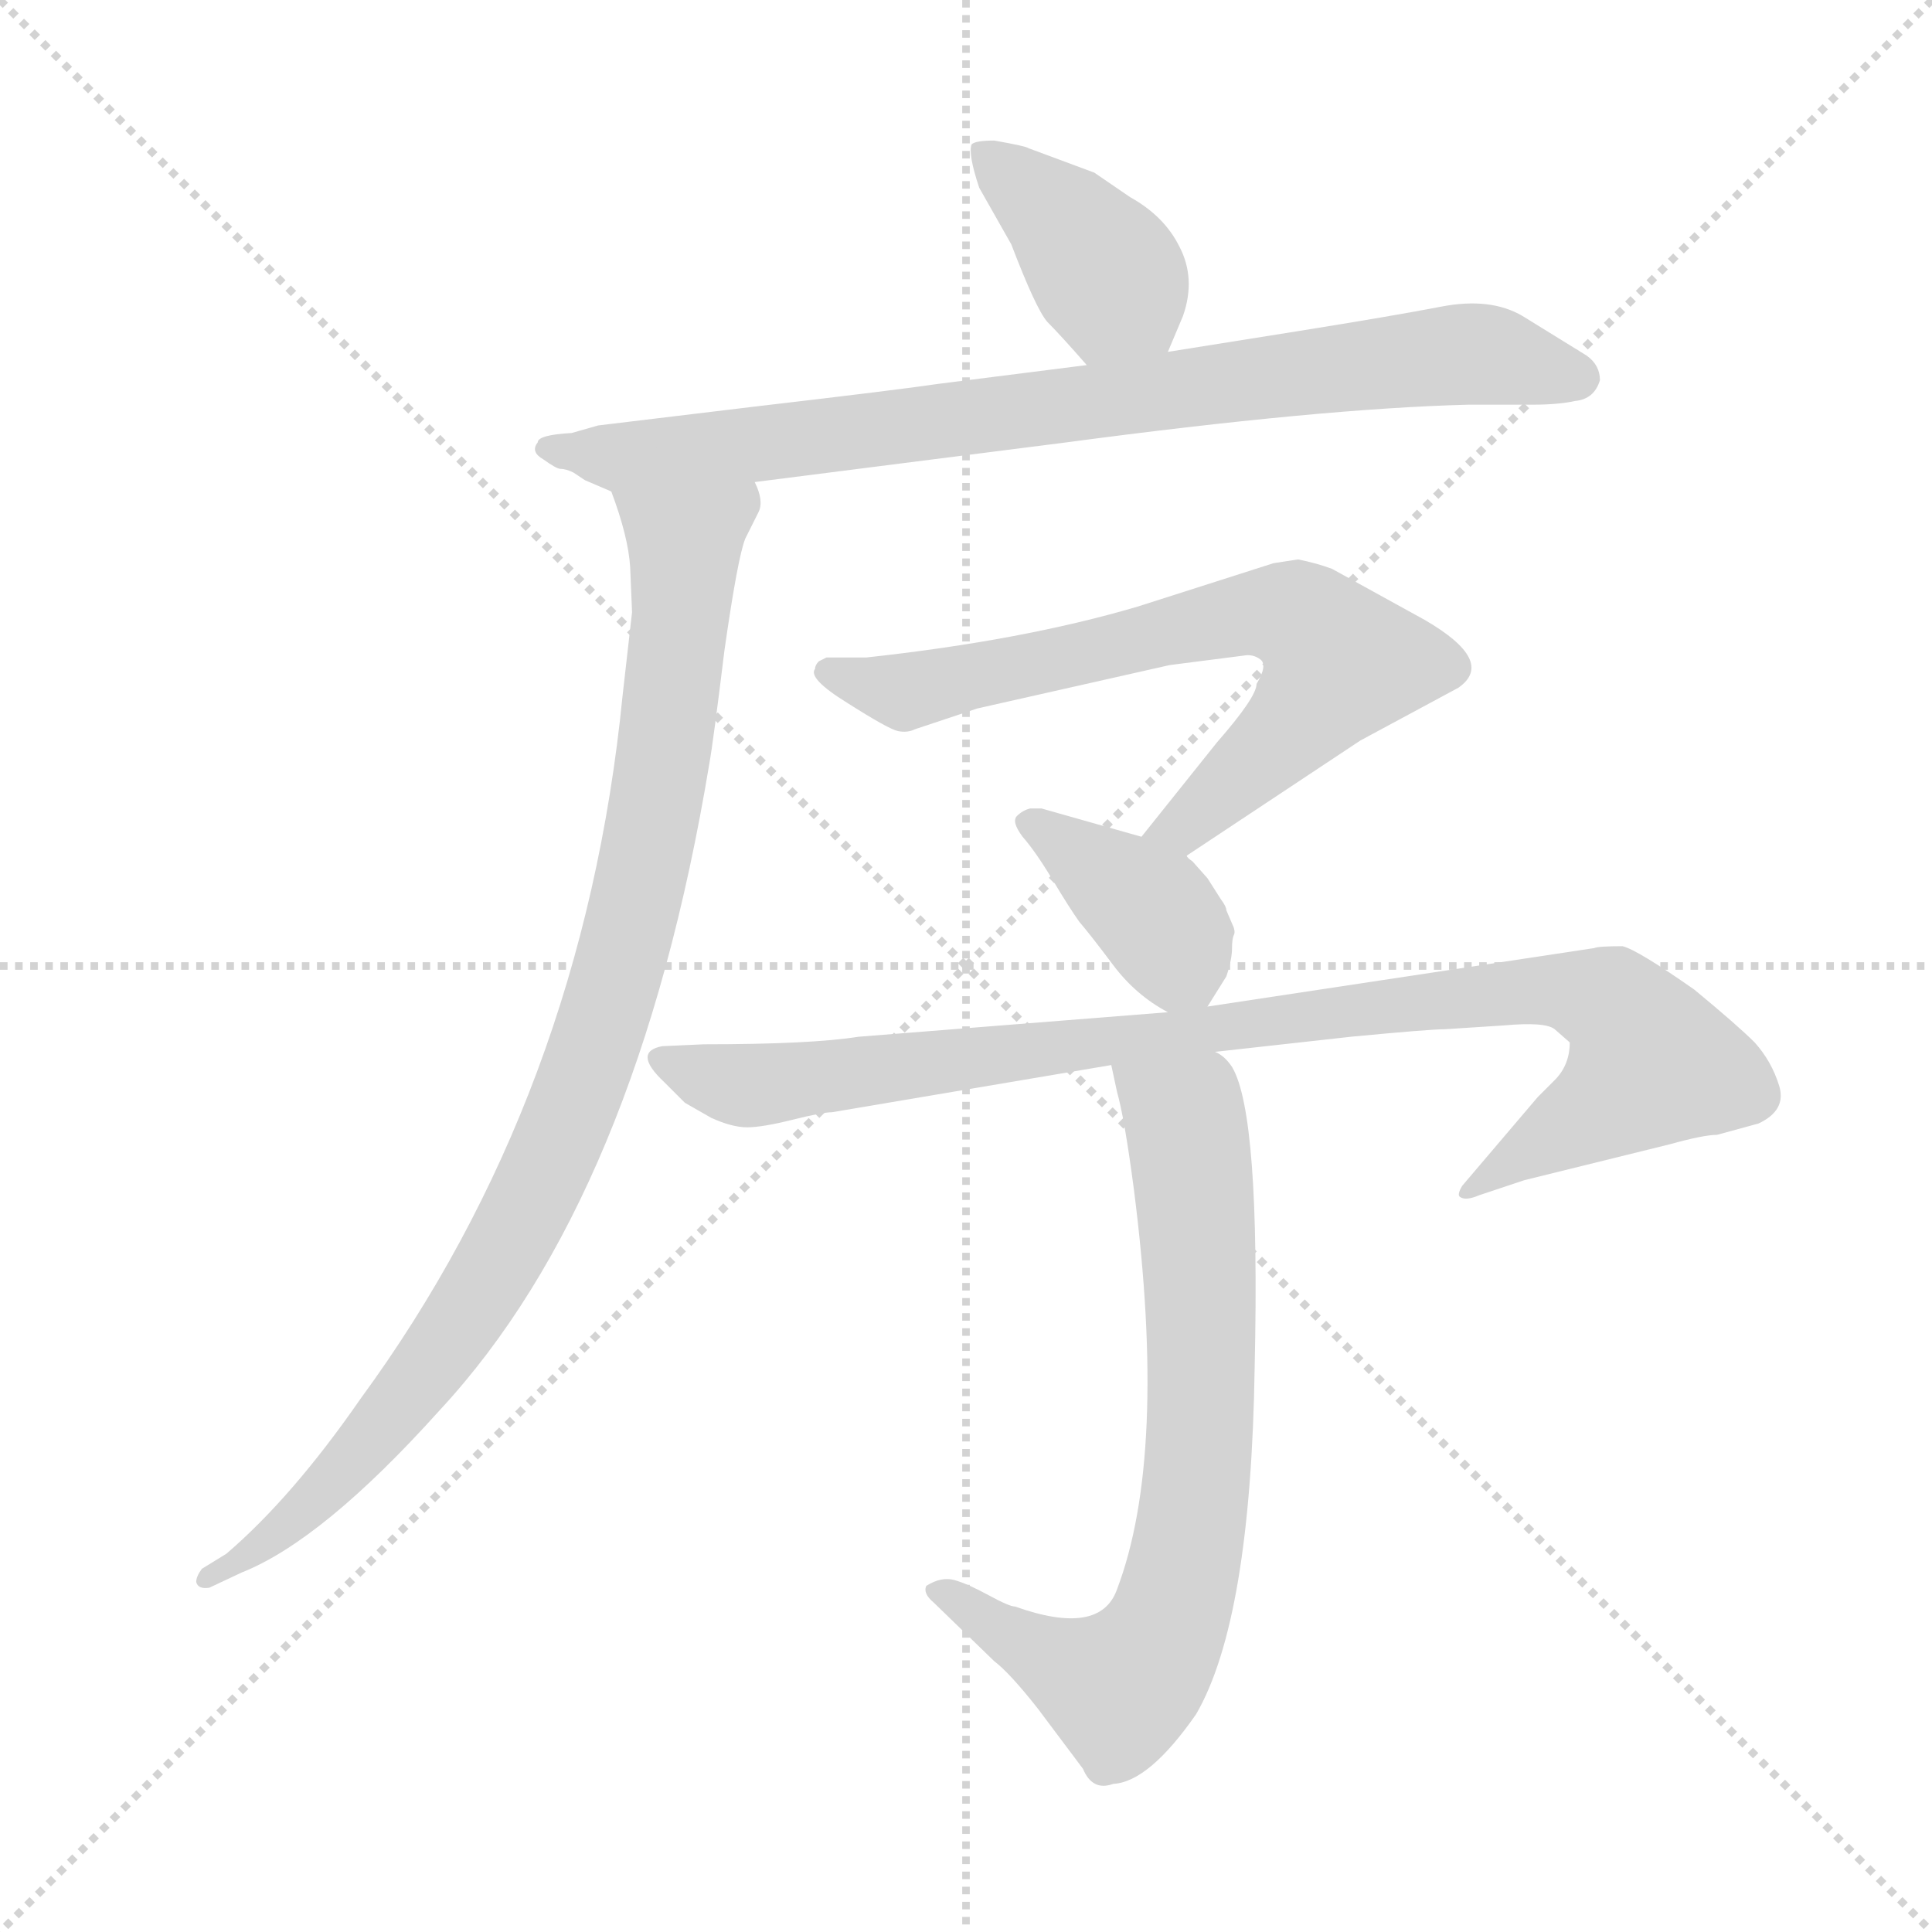 <svg xmlns="http://www.w3.org/2000/svg" version="1.1" viewBox="0 0 1024 1024">
  <g stroke="lightgray" stroke-dasharray="1,1" stroke-width="1" transform="scale(4, 4)">
    <line x1="0" y1="0" x2="256" y2="256" />
    <line x1="256" y1="0" x2="0" y2="256" />
    <line x1="128" y1="0" x2="128" y2="256" />
    <line x1="0" y1="128" x2="256" y2="128" />
  </g>
  <g transform="scale(1.0, -1.0) translate(0.0, -802.50)">
    <style type="text/css">
      
        @keyframes keyframes0 {
          from {
            stroke: blue;
            stroke-dashoffset: 388;
            stroke-width: 128;
          }
          56% {
            animation-timing-function: step-end;
            stroke: blue;
            stroke-dashoffset: 0;
            stroke-width: 128;
          }
          to {
            stroke: black;
            stroke-width: 1024;
          }
        }
        #make-me-a-hanzi-animation-0 {
          animation: keyframes0 0.566s both;
          animation-delay: 0s;
          animation-timing-function: linear;
        }
      
        @keyframes keyframes1 {
          from {
            stroke: blue;
            stroke-dashoffset: 806;
            stroke-width: 128;
          }
          72% {
            animation-timing-function: step-end;
            stroke: blue;
            stroke-dashoffset: 0;
            stroke-width: 128;
          }
          to {
            stroke: black;
            stroke-width: 1024;
          }
        }
        #make-me-a-hanzi-animation-1 {
          animation: keyframes1 0.906s both;
          animation-delay: 0.566s;
          animation-timing-function: linear;
        }
      
        @keyframes keyframes2 {
          from {
            stroke: blue;
            stroke-dashoffset: 924;
            stroke-width: 128;
          }
          75% {
            animation-timing-function: step-end;
            stroke: blue;
            stroke-dashoffset: 0;
            stroke-width: 128;
          }
          to {
            stroke: black;
            stroke-width: 1024;
          }
        }
        #make-me-a-hanzi-animation-2 {
          animation: keyframes2 1.002s both;
          animation-delay: 1.472s;
          animation-timing-function: linear;
        }
      
        @keyframes keyframes3 {
          from {
            stroke: blue;
            stroke-dashoffset: 677;
            stroke-width: 128;
          }
          69% {
            animation-timing-function: step-end;
            stroke: blue;
            stroke-dashoffset: 0;
            stroke-width: 128;
          }
          to {
            stroke: black;
            stroke-width: 1024;
          }
        }
        #make-me-a-hanzi-animation-3 {
          animation: keyframes3 0.801s both;
          animation-delay: 2.474s;
          animation-timing-function: linear;
        }
      
        @keyframes keyframes4 {
          from {
            stroke: blue;
            stroke-dashoffset: 382;
            stroke-width: 128;
          }
          55% {
            animation-timing-function: step-end;
            stroke: blue;
            stroke-dashoffset: 0;
            stroke-width: 128;
          }
          to {
            stroke: black;
            stroke-width: 1024;
          }
        }
        #make-me-a-hanzi-animation-4 {
          animation: keyframes4 0.561s both;
          animation-delay: 3.275s;
          animation-timing-function: linear;
        }
      
        @keyframes keyframes5 {
          from {
            stroke: blue;
            stroke-dashoffset: 919;
            stroke-width: 128;
          }
          75% {
            animation-timing-function: step-end;
            stroke: blue;
            stroke-dashoffset: 0;
            stroke-width: 128;
          }
          to {
            stroke: black;
            stroke-width: 1024;
          }
        }
        #make-me-a-hanzi-animation-5 {
          animation: keyframes5 0.998s both;
          animation-delay: 3.835s;
          animation-timing-function: linear;
        }
      
        @keyframes keyframes6 {
          from {
            stroke: blue;
            stroke-dashoffset: 716;
            stroke-width: 128;
          }
          70% {
            animation-timing-function: step-end;
            stroke: blue;
            stroke-dashoffset: 0;
            stroke-width: 128;
          }
          to {
            stroke: black;
            stroke-width: 1024;
          }
        }
        #make-me-a-hanzi-animation-6 {
          animation: keyframes6 0.833s both;
          animation-delay: 4.833s;
          animation-timing-function: linear;
        }
      
    </style>
    
      <path d="M 619 616 L 627 635 Q 634 655 625 672 Q 617 688 599 698 L 580 711 L 545 724 Q 544 725 527 728 Q 517 728 515 726 Q 513 721 519 703 L 536 673 Q 549 639 555 632 Q 562 625 576 609 C 596 586 607 588 619 616 Z" fill="lightgray" />
    
      <path d="M 400 547 L 565 568 Q 700 586 778 588 L 812 588 Q 826 588 835 590 Q 845 591 848 601 Q 848 609 841 614 L 807 635 Q 790 645 764 640 Q 738 635 688 627 L 619 616 L 576 609 L 497 599 Q 477 596 400 587 L 317 577 L 303 573 Q 285 572 285 568 Q 281 563 288 559 Q 295 554 297 554 Q 300 554 304 552 L 310 548 L 324 542 L 400 547 Z" fill="lightgray" />
    
      <path d="M 335 478 L 330 434 Q 309 222 191 61 Q 155 9 120 -21 L 107 -29 Q 104 -33 104 -36 Q 105 -40 111 -39 L 128 -31 Q 171 -14 233 55 Q 338 168 376 398 Q 378 409 384 458 Q 391 507 395 517 L 402 531 Q 405 537 400 547 C 400 577 315 571 324 542 Q 333 518 334 502 L 335 478 Z" fill="lightgray" />
    
      <path d="M 666 440 Q 666 433 645 409 L 605 359 C 586 336 604 332 629 349 L 721 410 L 773 438 Q 793 452 755 474 L 706 501 Q 698 504 688 506 L 675 504 L 603 481 Q 542 463 459 454 L 438 454 L 434 452 Q 432 450 432 448 Q 428 443 449 430 Q 471 416 476 415 Q 481 414 485 416 L 518 427 L 620 450 L 659 455 Q 664 456 668 453 Q 672 450 666 440 Z" fill="lightgray" />
    
      <path d="M 605 359 L 552 374 L 546 374 Q 542 373 539 370 Q 536 367 542 359 Q 549 351 558 336 Q 567 321 572 314 Q 578 307 590 291 Q 602 275 619 266 C 633 258 633 258 640 269 L 650 285 Q 653 294 653 300 Q 653 305 654 307 Q 655 309 653 313 L 650 320 Q 650 322 647 326 L 640 337 L 632 346 Q 629 348 629 349 C 625 353 625 353 605 359 Z" fill="lightgray" />
    
      <path d="M 619 266 L 455 253 Q 430 249 373 249 L 351 248 Q 335 245 352 229 L 363 218 L 377 210 Q 388 205 396 205 Q 404 205 420 209 Q 436 213 441 213 L 589 238 L 644 245 L 716 253 Q 758 257 766 257 L 797 259 Q 819 261 824 257 L 832 250 Q 832 238 824 230 L 815 221 L 775 174 Q 772 169 774 168 Q 777 166 784 169 L 808 177 L 885 196 Q 903 201 910 201 L 932 207 Q 947 214 943 227 Q 939 240 930 250 Q 921 259 898 278 Q 868 299 860 301 Q 847 301 845 300 L 640 269 L 619 266 Z" fill="lightgray" />
    
      <path d="M 589 238 L 592 224 Q 596 210 601 172 Q 619 31 592 -40 Q 583 -65 538 -49 Q 535 -49 524 -43 Q 513 -37 506 -35 Q 499 -33 491 -38 Q 489 -42 495 -47 L 527 -78 Q 535 -84 550 -103 L 574 -135 Q 579 -147 590 -143 Q 609 -142 634 -106 Q 663 -56 665 78 Q 668 212 653 237 Q 649 243 644 245 C 623 266 583 267 589 238 Z" fill="lightgray" />
    
    
      <clipPath id="make-me-a-hanzi-clip-0">
        <path d="M 619 616 L 627 635 Q 634 655 625 672 Q 617 688 599 698 L 580 711 L 545 724 Q 544 725 527 728 Q 517 728 515 726 Q 513 721 519 703 L 536 673 Q 549 639 555 632 Q 562 625 576 609 C 596 586 607 588 619 616 Z" />
      </clipPath>
      <path clip-path="url(#make-me-a-hanzi-clip-0)" d="M 522 722 L 567 682 L 610 625" fill="none" id="make-me-a-hanzi-animation-0" stroke-dasharray="260 520" stroke-linecap="round" />
    
      <clipPath id="make-me-a-hanzi-clip-1">
        <path d="M 400 547 L 565 568 Q 700 586 778 588 L 812 588 Q 826 588 835 590 Q 845 591 848 601 Q 848 609 841 614 L 807 635 Q 790 645 764 640 Q 738 635 688 627 L 619 616 L 576 609 L 497 599 Q 477 596 400 587 L 317 577 L 303 573 Q 285 572 285 568 Q 281 563 288 559 Q 295 554 297 554 Q 300 554 304 552 L 310 548 L 324 542 L 400 547 Z" />
      </clipPath>
      <path clip-path="url(#make-me-a-hanzi-clip-1)" d="M 291 565 L 323 560 L 391 565 L 775 615 L 836 603" fill="none" id="make-me-a-hanzi-animation-1" stroke-dasharray="678 1356" stroke-linecap="round" />
    
      <clipPath id="make-me-a-hanzi-clip-2">
        <path d="M 335 478 L 330 434 Q 309 222 191 61 Q 155 9 120 -21 L 107 -29 Q 104 -33 104 -36 Q 105 -40 111 -39 L 128 -31 Q 171 -14 233 55 Q 338 168 376 398 Q 378 409 384 458 Q 391 507 395 517 L 402 531 Q 405 537 400 547 C 400 577 315 571 324 542 Q 333 518 334 502 L 335 478 Z" />
      </clipPath>
      <path clip-path="url(#make-me-a-hanzi-clip-2)" d="M 393 540 L 363 515 L 356 430 L 340 338 L 313 242 L 279 160 L 214 59 L 148 -10 L 109 -34" fill="none" id="make-me-a-hanzi-animation-2" stroke-dasharray="796 1592" stroke-linecap="round" />
    
      <clipPath id="make-me-a-hanzi-clip-3">
        <path d="M 666 440 Q 666 433 645 409 L 605 359 C 586 336 604 332 629 349 L 721 410 L 773 438 Q 793 452 755 474 L 706 501 Q 698 504 688 506 L 675 504 L 603 481 Q 542 463 459 454 L 438 454 L 434 452 Q 432 450 432 448 Q 428 443 449 430 Q 471 416 476 415 Q 481 414 485 416 L 518 427 L 620 450 L 659 455 Q 664 456 668 453 Q 672 450 666 440 Z" />
      </clipPath>
      <path clip-path="url(#make-me-a-hanzi-clip-3)" d="M 439 447 L 479 436 L 660 477 L 692 473 L 709 449 L 675 407 L 628 365 L 613 361" fill="none" id="make-me-a-hanzi-animation-3" stroke-dasharray="549 1098" stroke-linecap="round" />
    
      <clipPath id="make-me-a-hanzi-clip-4">
        <path d="M 605 359 L 552 374 L 546 374 Q 542 373 539 370 Q 536 367 542 359 Q 549 351 558 336 Q 567 321 572 314 Q 578 307 590 291 Q 602 275 619 266 C 633 258 633 258 640 269 L 650 285 Q 653 294 653 300 Q 653 305 654 307 Q 655 309 653 313 L 650 320 Q 650 322 647 326 L 640 337 L 632 346 Q 629 348 629 349 C 625 353 625 353 605 359 Z" />
      </clipPath>
      <path clip-path="url(#make-me-a-hanzi-clip-4)" d="M 546 366 L 615 314 L 633 279" fill="none" id="make-me-a-hanzi-animation-4" stroke-dasharray="254 508" stroke-linecap="round" />
    
      <clipPath id="make-me-a-hanzi-clip-5">
        <path d="M 619 266 L 455 253 Q 430 249 373 249 L 351 248 Q 335 245 352 229 L 363 218 L 377 210 Q 388 205 396 205 Q 404 205 420 209 Q 436 213 441 213 L 589 238 L 644 245 L 716 253 Q 758 257 766 257 L 797 259 Q 819 261 824 257 L 832 250 Q 832 238 824 230 L 815 221 L 775 174 Q 772 169 774 168 Q 777 166 784 169 L 808 177 L 885 196 Q 903 201 910 201 L 932 207 Q 947 214 943 227 Q 939 240 930 250 Q 921 259 898 278 Q 868 299 860 301 Q 847 301 845 300 L 640 269 L 619 266 Z" />
      </clipPath>
      <path clip-path="url(#make-me-a-hanzi-clip-5)" d="M 352 239 L 395 227 L 792 276 L 825 278 L 853 271 L 869 254 L 873 237 L 779 170" fill="none" id="make-me-a-hanzi-animation-5" stroke-dasharray="791 1582" stroke-linecap="round" />
    
      <clipPath id="make-me-a-hanzi-clip-6">
        <path d="M 589 238 L 592 224 Q 596 210 601 172 Q 619 31 592 -40 Q 583 -65 538 -49 Q 535 -49 524 -43 Q 513 -37 506 -35 Q 499 -33 491 -38 Q 489 -42 495 -47 L 527 -78 Q 535 -84 550 -103 L 574 -135 Q 579 -147 590 -143 Q 609 -142 634 -106 Q 663 -56 665 78 Q 668 212 653 237 Q 649 243 644 245 C 623 266 583 267 589 238 Z" />
      </clipPath>
      <path clip-path="url(#make-me-a-hanzi-clip-6)" d="M 597 232 L 628 211 L 635 157 L 637 47 L 622 -50 L 608 -78 L 593 -92 L 531 -63 L 499 -40" fill="none" id="make-me-a-hanzi-animation-6" stroke-dasharray="588 1176" stroke-linecap="round" />
    
  </g>
</svg>